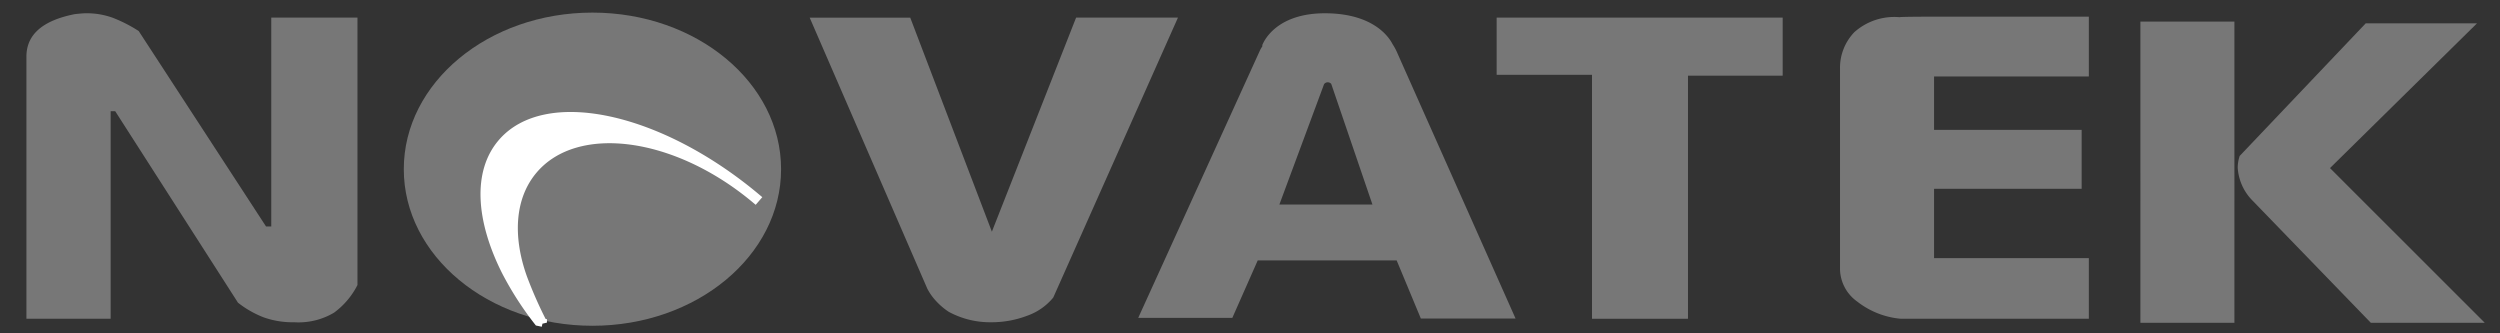 <svg id="组_5180" data-name="组 5180" xmlns="http://www.w3.org/2000/svg" xmlns:xlink="http://www.w3.org/1999/xlink" width="120" height="16" viewBox="0 0 120 16">
  <rect x="0" y="0" width="120" height="16" fill="#333333" stroke="none"/>
  <defs>
    <clipPath id="clip-path">
      <rect id="矩形_1562" data-name="矩形 1562" width="120" height="16" fill="none"/>
    </clipPath>
  </defs>
  <g id="组_5179" data-name="组 5179" clip-path="url(#clip-path)">
    <path id="路径_1844" data-name="路径 1844" d="M28.437,15.637c5,0,9.055-3.365,9.055-7.516S33.438.605,28.437.605,19.382,3.97,19.382,8.121s4.054,7.516,9.055,7.516" fill="#777"/>
    <path id="路径_1845" data-name="路径 1845" d="M24.09,6.865c-1.2,1.405-1.038,3.694.181,6.133a15.332,15.332,0,0,0,1.566,2.441c.07.014.141.03.212.046a20.234,20.234,0,0,1-.954-2.162c-.706-1.984-.59-3.885.511-5.178,2.066-2.424,6.82-1.793,10.644,1.4l.05-.058C31.641,5.583,26.185,4.406,24.09,6.865" fill="#fff"/>
    <path id="路径_1846" data-name="路径 1846" d="M24.09,6.865c-1.2,1.405-1.038,3.694.181,6.133a15.332,15.332,0,0,0,1.566,2.441c.07.014.141.03.212.046a20.234,20.234,0,0,1-.954-2.162c-.706-1.984-.59-3.885.511-5.178,2.066-2.424,6.82-1.793,10.644,1.4l.05-.058C31.641,5.583,26.185,4.406,24.09,6.865Z" fill="none" stroke="#fff" stroke-width="0.409"/>
    <path id="路径_1847" data-name="路径 1847" d="M72.746,15.288,67.084,2.573a2.573,2.573,0,0,0-.235-.443C66.695,1.821,65.98.681,63.718.638,61.1.588,60.58,2.192,60.58,2.192h.029c-.042.071-.089.141-.125.215l-5.849,12.85h4.517L60.371,12.5H67.04L68.2,15.288ZM61.41,9.818,63.555,4.04a.22.22,0,0,1,.345-.012l1.977,5.79Z" fill="#777"/>
    <path id="路径_1848" data-name="路径 1848" d="M17.159.845V13.679a3.73,3.73,0,0,1-1.128,1.331,3.34,3.34,0,0,1-1.913.458,4.13,4.13,0,0,1-1.472-.239,4.8,4.8,0,0,1-1.223-.7L5.53,5.338H5.311V15.3H1.268V2.718q0-1.581,2.319-2.039c.251-.028.429-.042.533-.042a3.656,3.656,0,0,1,1.3.219,6.9,6.9,0,0,1,1.238.634l6.112,9.381h.251V.845Z" fill="#777"/>
    <path id="路径_1849" data-name="路径 1849" d="M51.653.845h4.889L50.556,14.283a2.833,2.833,0,0,1-1.254.873,4.778,4.778,0,0,1-1.723.312,4.16,4.16,0,0,1-2.038-.5,3.21,3.21,0,0,1-.611-.52,2.646,2.646,0,0,1-.423-.6l-5.642-13h4.827L47.61,11.121Z" fill="#777"/>
    <path id="路径_1850" data-name="路径 1850" d="M85.568.845V3.632H81.023V15.3H76.416V3.591H71.839V.845Z" fill="#777"/>
    <path id="路径_1851" data-name="路径 1851" d="M100.264,12.389V15.3H91.236a3.947,3.947,0,0,1-2.084-.821,1.953,1.953,0,0,1-.831-1.529V3.321a2.465,2.465,0,0,1,.69-1.779A2.88,2.88,0,0,1,91.173.825Q91.331.8,92.991.8h7.273v2.87H92.835V6.233h7.084V9.062H92.835v3.327Z" fill="#777"/>
    <path id="路径_1852" data-name="路径 1852" d="M107.252,15.494h-4.513V1.037h4.513Zm4.588-7.426,7.428,7.426H113.8L108.1,9.607a2.456,2.456,0,0,1-.69-1.56,1.842,1.842,0,0,1,.094-.561l6.05-6.365h5.341Z" fill="#777"/>
  </g>
</svg>
